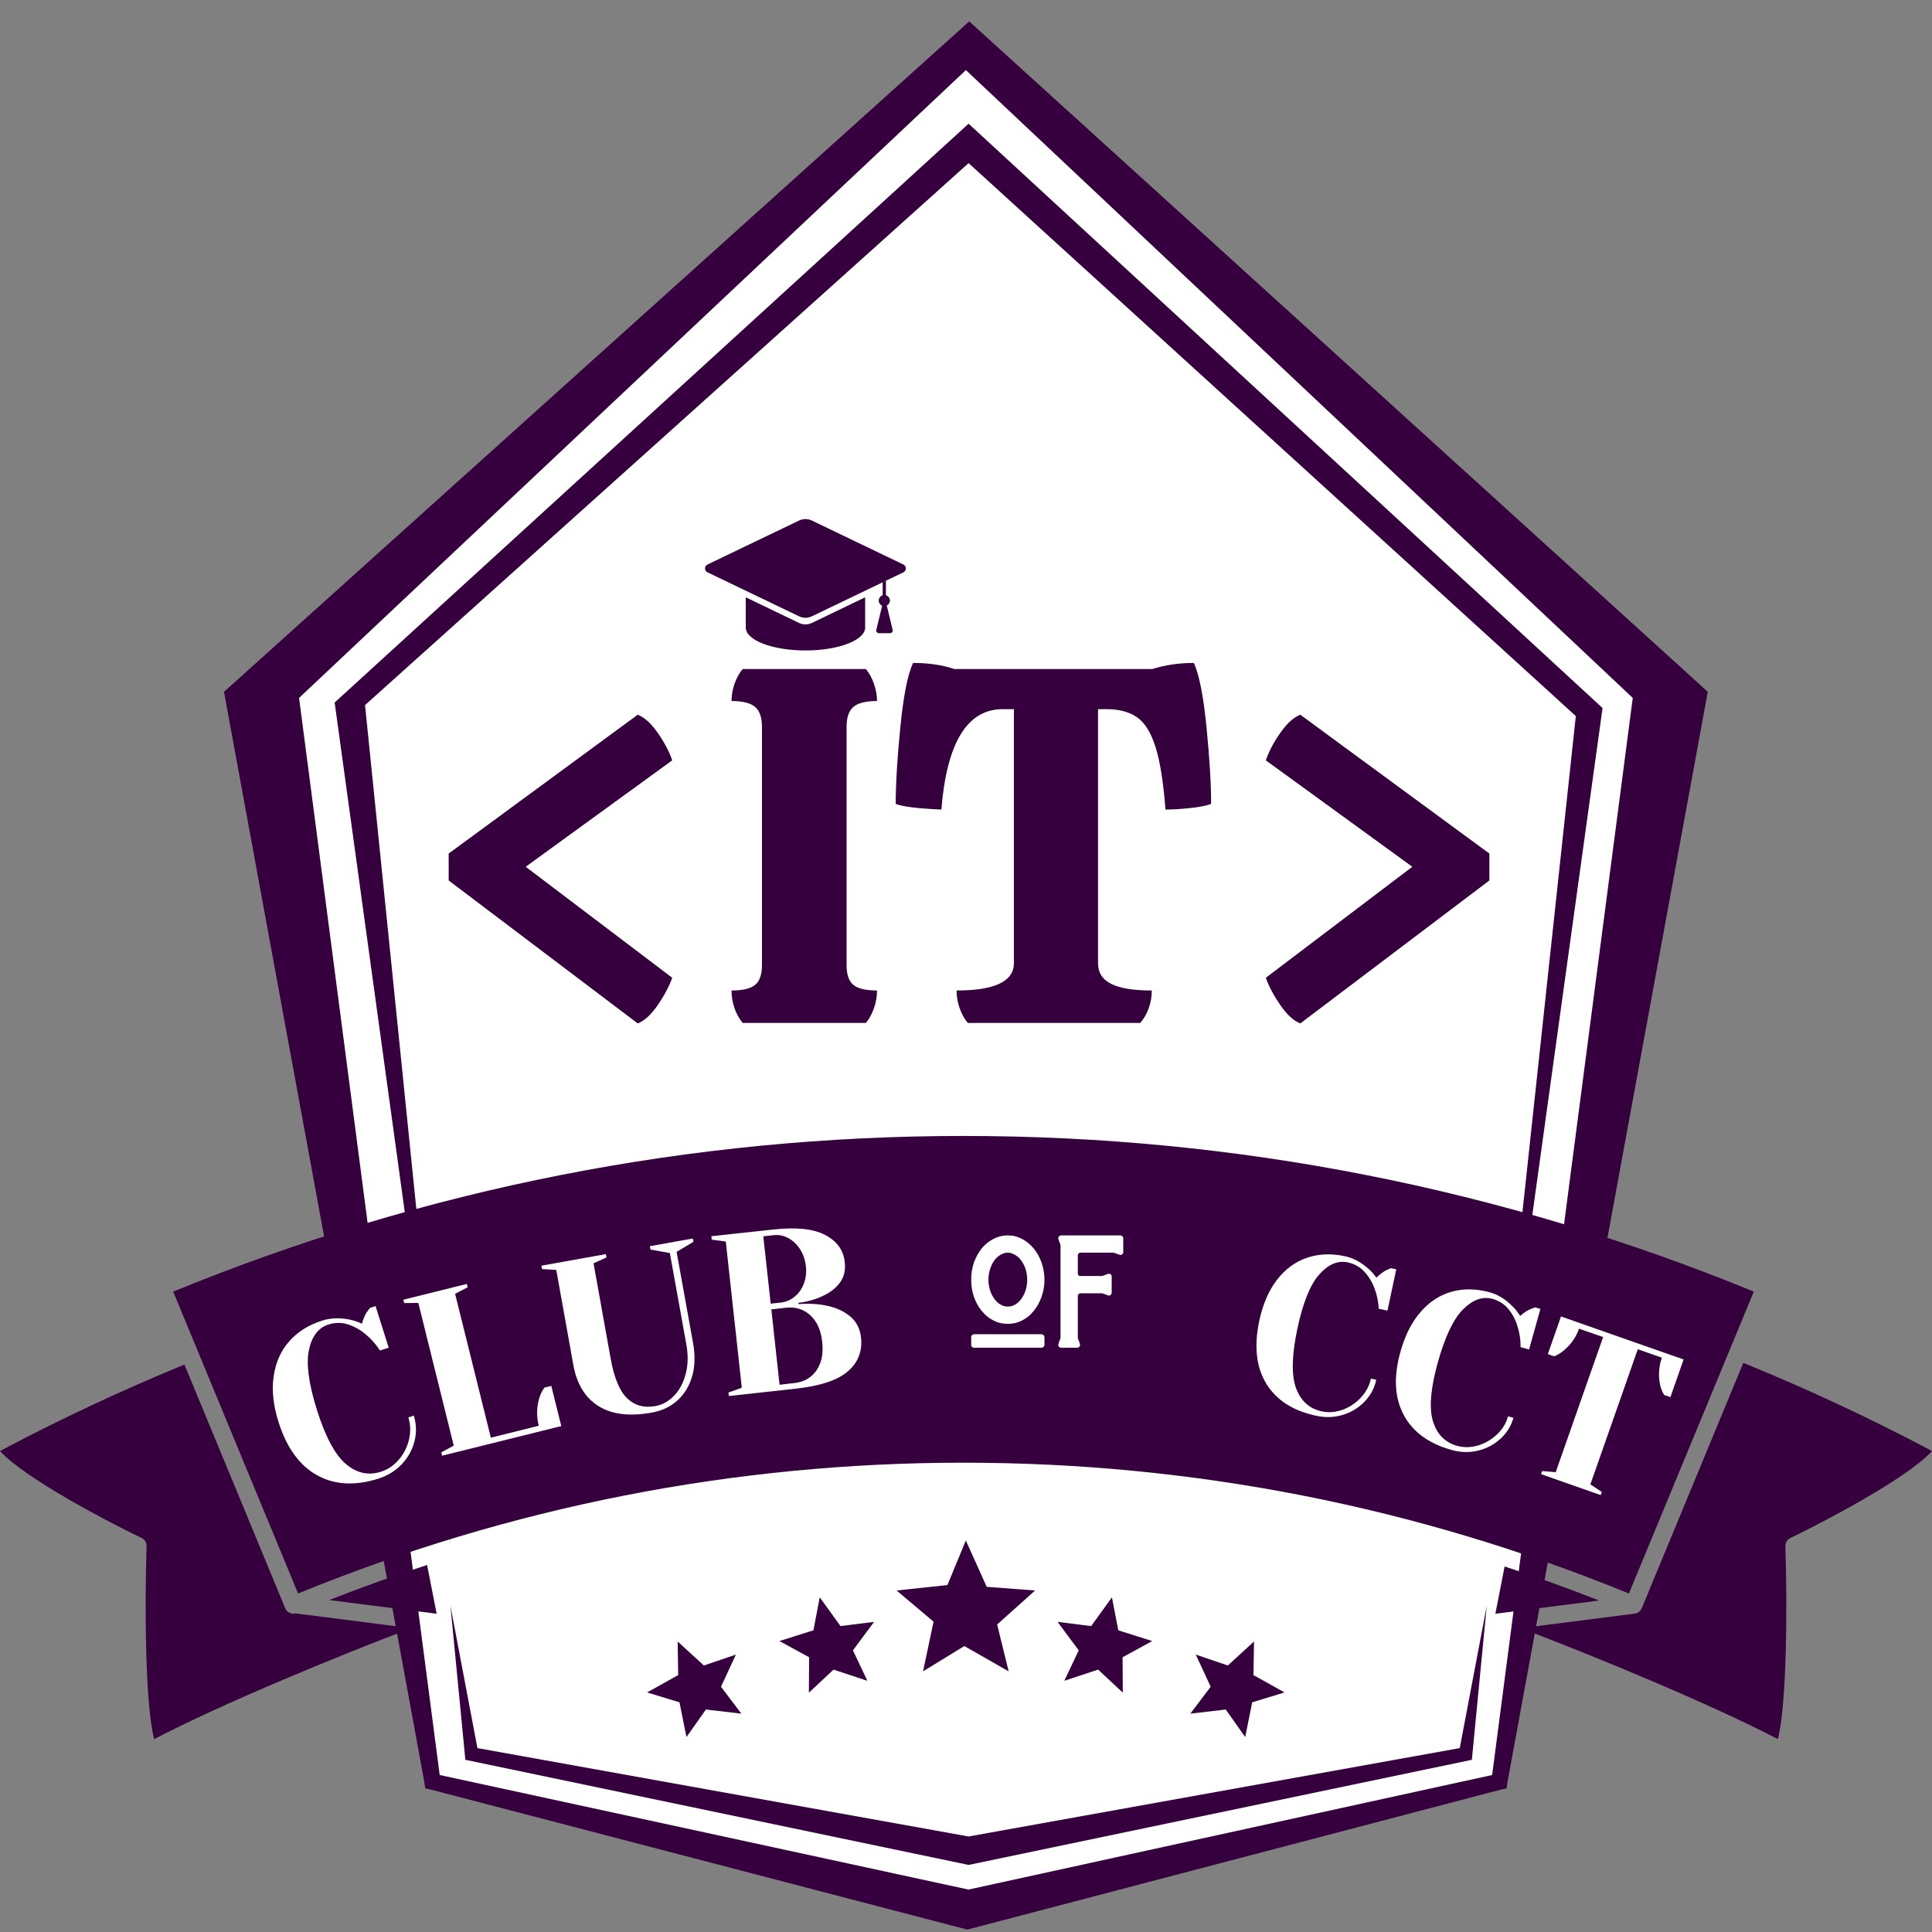 <svg xmlns="http://www.w3.org/2000/svg" width="375" viewBox="0 0 375 375" height="375" version="1.0"><rect x="0" y="0" width="375" height="375" fill="#808080" stroke="none"/><defs><clipPath id="a"><path d="M 43.48 4 L 331.48 4 L 331.48 374.996 L 43.48 374.996 Z M 43.48 4"/></clipPath><clipPath id="b"><path d="M 295 264 L 375 264 L 375 337.688 L 295 337.688 Z M 295 264"/></clipPath><clipPath id="c"><path d="M 0 264 L 80 264 L 80 337.688 L 0 337.688 Z M 0 264"/></clipPath><clipPath id="d"><path d="M 132 184.688 L 133 184.688 L 133 185 L 132 185 Z M 132 184.688"/></clipPath><clipPath id="e"><path d="M 125.609 299 L 249.359 299 L 249.359 337.223 L 125.609 337.223 Z M 125.609 299"/></clipPath><clipPath id="f"><path d="M 144.742 115.926 L 167.93 115.926 L 167.93 126.254 L 144.742 126.254 Z M 144.742 115.926"/></clipPath><clipPath id="g"><path d="M 136.848 100.754 L 175.828 100.754 L 175.828 119.922 L 136.848 119.922 Z M 136.848 100.754"/></clipPath></defs><path fill="#FFF" d="M 187.48 11.461 L 56.395 134.871 L 83.938 345.824 L 187.977 368.367 L 291.027 345.824 L 318.566 134.871 Z M 187.48 11.461" fill-rule="evenodd"/><g clip-path="url(#a)"><path fill="#35003D" d="M 187.48 13.605 L 58.047 135.465 L 85.344 344.527 L 187.977 366.766 L 289.625 344.531 L 316.918 135.465 Z M 188.125 4.152 L 331.48 134.281 L 292.574 346.027 L 292.43 347.117 L 291.355 347.352 L 187.754 374.531 L 83.609 347.352 L 82.535 347.121 L 82.391 346.027 L 43.48 134.281 Z M 188.125 4.152"/></g><path fill="#35003D" d="M 288.574 311.711 L 285.688 341.574 L 188.004 361.98 L 90.324 341.574 L 87.434 311.711 L 92.668 339.305 L 188.004 356.461 L 283.34 339.305 Z M 288.574 311.711" fill-rule="evenodd"/><path fill="#35003D" d="M 288.574 299.703 L 311.055 137.43 L 188.004 24.012 L 64.957 136.359 L 87.434 299.703 L 70.852 136.859 L 188.004 31.66 L 305.867 138.988 Z M 288.574 299.703" fill-rule="evenodd"/><g clip-path="url(#b)"><path fill="#35003D" d="M 318.664 312.168 L 318.621 312.234 C 318.551 312.383 318.457 312.512 318.352 312.637 L 318.281 312.734 C 318.133 312.875 317.965 312.984 317.773 313.066 L 317.742 313.09 C 317.621 313.141 317.488 313.172 317.348 313.195 L 317.309 313.203 L 295.199 316.027 C 309.996 321.652 331.883 330.695 345.074 337.551 C 346.805 330.996 346.93 312.238 346.543 300.117 C 346.527 299.441 346.902 298.816 347.512 298.523 C 353.926 295.445 370.203 286.934 375.004 281.641 C 363.121 275.34 350.879 269.633 338.375 264.531 L 318.664 312.168"/></g><path fill="#35003D" d="M 292.043 304.051 L 290.25 313.227 L 310.375 310.66 C 304.312 308.277 298.203 306.07 292.043 304.051"/><g clip-path="url(#c)"><path fill="#35003D" d="M 57.441 313.129 C 57.273 313.184 57.109 313.219 56.938 313.219 C 56.273 313.219 55.641 312.824 55.363 312.168 L 35.797 264.859 C 23.574 269.879 11.617 275.48 0 281.641 C 4.789 286.934 21.07 295.445 27.488 298.523 C 28.09 298.816 28.473 299.441 28.449 300.117 C 28.07 312.238 28.195 330.996 29.926 337.551 C 43.117 330.695 65 321.656 79.801 316.027 L 57.691 313.203 L 57.441 313.129"/></g><path fill="#35003D" d="M 63.895 310.566 L 84.75 313.227 L 82.898 303.762 C 76.516 305.836 70.176 308.102 63.895 310.566"/><path fill="#35003D" d="M 340.41 250.703 C 291.496 230.656 239.895 220.488 187.016 220.488 C 134.133 220.488 82.535 230.656 33.617 250.703 L 57.859 309.293 C 99.047 292.449 142.492 283.906 187.016 283.906 C 231.535 283.906 274.98 292.449 316.172 309.293 L 340.41 250.703"/><g clip-path="url(#d)"><path fill="#35003D" d="M 132.715 184.859 L 132.715 184.852 L 132.719 184.824 Z M 132.715 184.859"/></g><g clip-path="url(#e)"><path fill="#35003D" d="M 131.535 318.613 L 136.621 323.273 L 142.836 321.156 L 139.945 327.395 L 143.891 332.617 L 137.02 331.816 L 133.242 337.152 L 131.887 330.418 L 125.609 328.5 L 131.637 325.137 Z M 187.469 299.012 L 191.52 308.004 L 200.914 308.711 L 193.547 315.312 L 195.777 324.406 L 187.176 319.492 L 179.164 324.406 L 181.207 314.766 L 174.027 308.711 L 183.891 307.664 Z M 215.824 310.039 L 211.797 315.621 L 205.277 314.805 L 209.379 320.332 L 206.582 326.238 L 213.148 324.07 L 217.934 328.539 L 217.891 321.672 L 223.645 318.527 L 217.055 316.445 Z M 243.406 318.613 L 238.32 323.273 L 232.102 321.156 L 234.992 327.395 L 231.047 332.617 L 237.918 331.816 L 241.695 337.156 L 243.051 330.418 L 249.328 328.5 L 243.297 325.137 Z M 159.113 310.039 L 163.141 315.621 L 169.656 314.805 L 165.555 320.332 L 168.355 326.238 L 161.789 324.07 L 157.004 328.539 L 157.047 321.672 L 151.293 318.527 L 157.883 316.445 Z M 159.113 310.039" fill-rule="evenodd"/></g><g clip-path="url(#f)"><path fill="#35003D" d="M 157.578 120.914 C 156.793 121.289 155.883 121.289 155.098 120.914 L 144.754 115.941 L 144.754 121.812 C 144.754 124.266 149.941 126.254 156.336 126.254 C 162.734 126.254 167.922 124.266 167.922 121.812 L 167.922 115.941 L 157.578 120.914"/></g><g clip-path="url(#g)"><path fill="#35003D" d="M 175.355 109.578 L 157.578 101.035 C 157.184 100.848 156.762 100.754 156.336 100.754 C 155.914 100.754 155.492 100.848 155.098 101.035 L 137.32 109.578 C 136.688 109.883 136.688 110.781 137.32 111.086 L 155.098 119.625 C 155.492 119.812 155.914 119.906 156.336 119.906 C 156.762 119.906 157.184 119.812 157.578 119.625 L 175.355 111.086 C 175.988 110.781 175.988 109.883 175.355 109.578"/></g><path fill="#35003D" d="M 172.121 117.535 C 172.48 117.359 172.723 116.996 172.723 116.57 C 172.723 116.086 172.402 115.676 171.957 115.543 L 171.957 112.758 C 171.957 112.746 171.953 112.734 171.949 112.719 L 171.316 113.023 C 171.324 113.055 171.328 113.082 171.328 113.113 L 171.324 115.543 C 170.883 115.68 170.562 116.086 170.562 116.57 C 170.562 117.02 170.836 117.402 171.227 117.566 L 170.09 122.277 C 170.016 122.594 170.254 122.895 170.582 122.895 L 172.773 122.895 C 173.102 122.895 173.34 122.594 173.266 122.277 L 172.121 117.535"/><g fill="#FFF"><g><g><path d="M 16.562 -4.531 C 12.031 -3.094 8.062 -3.316 4.656 -5.203 C 1.258 -7.098 -1.223 -10.531 -2.797 -15.5 C -3.828 -18.75 -4.145 -21.719 -3.75 -24.406 C -3.363 -27.102 -2.348 -29.375 -0.703 -31.219 C 0.93 -33.062 3.078 -34.398 5.734 -35.234 C 7.359 -35.742 9.141 -35.797 11.078 -35.391 C 11.805 -35.242 12.578 -34.984 13.391 -34.609 C 13.629 -35.492 13.93 -36.227 14.297 -36.812 C 14.703 -37.363 14.926 -37.656 14.969 -37.688 L 16.031 -38.031 L 18.578 -29.953 L 16.891 -29.406 C 16.086 -30.645 15.141 -31.707 14.047 -32.594 C 13.035 -33.445 11.914 -34.07 10.688 -34.469 C 9.457 -34.863 8.191 -34.859 6.891 -34.453 C 4.93 -33.828 3.664 -32.176 3.094 -29.5 C 2.531 -26.82 3.051 -22.938 4.656 -17.844 C 6.301 -12.645 8.172 -9.156 10.266 -7.375 C 12.367 -5.602 14.633 -5.102 17.062 -5.875 C 18.406 -6.301 19.562 -7.078 20.531 -8.203 C 21.5 -9.328 22.16 -10.629 22.516 -12.109 C 22.867 -13.598 22.828 -15.035 22.391 -16.422 L 23.453 -16.766 C 23.961 -15.148 24.008 -13.504 23.594 -11.828 C 23.176 -10.148 22.352 -8.656 21.125 -7.344 C 19.895 -6.039 18.375 -5.102 16.562 -4.531 Z M 16.562 -4.531" transform="translate(56.867 291.539)"/></g></g></g><g fill="#FFF"><g><g><path d="M 2.016 -1.188 L 4.438 -2.484 L -2.438 -30.188 L -5.188 -30.156 L -5.344 -30.812 L 6.984 -33.875 L 7.141 -33.219 L 4.703 -31.953 L 11.641 -4.031 L 20.938 -6.344 C 20.477 -8.164 20.516 -9.969 21.047 -11.75 C 21.285 -12.52 21.625 -13.191 22.062 -13.766 L 23.375 -14.078 L 25.312 -6.281 L 2.172 -0.531 Z M 2.016 -1.188" transform="translate(83.633 283.082)"/></g></g></g><g fill="#FFF"><g><g><path d="M 17.453 -2.469 C 13.129 -1.688 9.672 -2.109 7.078 -3.734 C 4.484 -5.367 2.859 -8.031 2.203 -11.719 L -1.109 -30.156 L -3.875 -30.328 L -4 -30.984 L 8.516 -33.234 L 8.641 -32.578 L 6.125 -31.453 L 9.438 -13.016 C 10.113 -9.242 11.18 -6.656 12.641 -5.25 C 14.109 -3.844 15.938 -3.336 18.125 -3.734 C 19.469 -3.973 20.664 -4.629 21.719 -5.703 C 22.781 -6.785 23.539 -8.191 24 -9.922 C 24.469 -11.648 24.516 -13.566 24.141 -15.672 L 20.938 -33.438 L 17.188 -34.109 L 17.062 -34.766 L 25.391 -36.266 L 25.516 -35.609 L 22.25 -33.672 L 25.453 -15.906 C 25.879 -13.531 25.812 -11.383 25.25 -9.469 C 24.688 -7.562 23.727 -6.004 22.375 -4.797 C 21.02 -3.586 19.379 -2.812 17.453 -2.469 Z M 17.453 -2.469" transform="translate(109.081 276.653)"/></g></g></g><g fill="#FFF"><g><g><path d="M 2.141 -0.922 L 4.734 -1.859 L 1.625 -30.234 L -1.109 -30.594 L -1.172 -31.266 L 10.797 -32.562 C 15.285 -33.062 18.664 -32.707 20.938 -31.5 C 23.207 -30.301 24.469 -28.551 24.719 -26.25 C 24.895 -24.656 24.578 -23.316 23.766 -22.234 C 22.953 -21.16 21.859 -20.312 20.484 -19.688 C 19.035 -18.988 17.441 -18.535 15.703 -18.328 L 15.734 -18.094 C 17.898 -18.238 19.805 -18.117 21.453 -17.734 C 23.141 -17.367 24.582 -16.688 25.781 -15.688 C 26.988 -14.688 27.688 -13.316 27.875 -11.578 C 28.164 -8.941 27.312 -6.758 25.312 -5.031 C 23.32 -3.301 19.906 -2.176 15.062 -1.656 L 2.219 -0.25 Z M 12.344 -18.391 C 13.312 -18.504 14.188 -18.879 14.969 -19.516 C 15.758 -20.148 16.359 -20.988 16.766 -22.031 C 17.172 -23.082 17.305 -24.211 17.172 -25.422 C 17.023 -26.711 16.641 -27.832 16.016 -28.781 C 15.391 -29.727 14.625 -30.441 13.719 -30.922 C 12.812 -31.398 11.875 -31.582 10.906 -31.469 L 8.906 -31.25 L 10.344 -18.172 Z M 14.938 -2.766 C 16.77 -2.961 18.191 -3.77 19.203 -5.188 C 20.211 -6.613 20.594 -8.469 20.344 -10.75 C 20.094 -13.02 19.32 -14.742 18.031 -15.922 C 16.738 -17.098 15.176 -17.586 13.344 -17.391 L 10.469 -17.062 L 12.062 -2.438 Z M 14.938 -2.766" transform="translate(139.249 271.215)"/></g></g></g><g fill="#FFF"><g><g><path d="M 8.117 -4.629 C 9.09 -4.629 10.031 -4.832 10.902 -5.301 C 11.773 -5.734 12.512 -6.34 13.148 -7.145 C 13.789 -7.918 14.289 -8.824 14.66 -9.863 C 15.027 -10.902 15.23 -12.008 15.23 -13.219 C 15.23 -14.355 15.027 -15.465 14.66 -16.539 C 14.289 -17.578 13.789 -18.484 13.148 -19.254 C 12.512 -20.027 11.773 -20.629 10.902 -21.102 C 10.031 -21.57 9.125 -21.805 8.117 -21.805 C 7.113 -21.805 6.207 -21.57 5.332 -21.133 C 4.461 -20.664 3.691 -20.059 3.051 -19.289 C 2.414 -18.484 1.91 -17.578 1.543 -16.539 C 1.176 -15.496 1.008 -14.391 1.008 -13.219 C 1.008 -12.008 1.176 -10.902 1.543 -9.863 C 1.91 -8.824 2.414 -7.918 3.051 -7.145 C 3.691 -6.34 4.43 -5.734 5.301 -5.301 C 6.172 -4.832 7.113 -4.629 8.117 -4.629 Z M 8.117 -7.984 C 7.582 -7.984 7.113 -8.117 6.676 -8.387 C 6.207 -8.656 5.805 -9.059 5.469 -9.527 C 5.133 -9.996 4.863 -10.535 4.664 -11.172 C 4.461 -11.809 4.359 -12.48 4.359 -13.219 C 4.359 -13.922 4.461 -14.594 4.664 -15.23 C 4.863 -15.867 5.133 -16.438 5.469 -16.906 C 5.805 -17.375 6.207 -17.746 6.676 -18.016 C 7.113 -18.281 7.582 -18.449 8.117 -18.449 C 8.586 -18.449 9.059 -18.281 9.527 -18.016 C 9.996 -17.746 10.398 -17.375 10.734 -16.906 C 11.07 -16.438 11.371 -15.867 11.574 -15.23 C 11.773 -14.594 11.875 -13.922 11.875 -13.219 C 11.875 -12.48 11.773 -11.809 11.574 -11.172 C 11.371 -10.535 11.102 -9.996 10.77 -9.527 C 10.434 -9.059 10.031 -8.656 9.559 -8.387 C 9.09 -8.117 8.621 -7.984 8.117 -7.984 Z M 1.578 0 L 14.66 0 C 14.793 0 14.926 -0.035 15.062 -0.168 C 15.164 -0.27 15.23 -0.402 15.23 -0.57 L 15.23 -2.047 C 15.23 -2.18 15.164 -2.316 15.062 -2.449 C 14.926 -2.551 14.793 -2.617 14.66 -2.617 L 1.578 -2.617 C 1.41 -2.617 1.273 -2.551 1.176 -2.449 C 1.039 -2.316 1.008 -2.18 1.008 -2.047 L 1.008 -0.57 C 1.008 -0.402 1.039 -0.27 1.176 -0.168 C 1.273 -0.035 1.41 0 1.578 0 Z M 1.578 0" transform="translate(187.5 261.591)"/></g></g></g><g fill="#FFF"><g><g><path d="M 2.246 0 L 5.332 0 C 5.469 0 5.602 -0.035 5.734 -0.168 C 5.836 -0.27 5.902 -0.402 5.902 -0.605 C 5.902 -0.672 5.871 -0.703 5.871 -0.773 L 5.5 -1.777 C 5.469 -1.812 5.469 -1.879 5.469 -1.945 L 5.469 -10.062 C 5.469 -10.199 5.5 -10.297 5.602 -10.398 C 5.703 -10.5 5.836 -10.566 5.973 -10.566 L 10.098 -10.566 C 10.164 -10.566 10.23 -10.535 10.297 -10.535 L 11.305 -10.164 C 11.473 -10.098 11.641 -10.098 11.809 -10.23 C 11.941 -10.332 12.043 -10.5 12.043 -10.699 L 12.043 -13.789 C 12.043 -14.156 11.84 -14.355 11.508 -14.355 C 11.406 -14.355 11.34 -14.324 11.305 -14.324 L 10.297 -13.953 C 10.23 -13.922 10.164 -13.922 10.098 -13.922 L 5.973 -13.922 C 5.836 -13.922 5.703 -13.953 5.602 -14.055 C 5.5 -14.156 5.469 -14.289 5.469 -14.426 L 5.469 -17.879 C 5.469 -18.016 5.5 -18.148 5.602 -18.281 C 5.703 -18.383 5.836 -18.449 6.039 -18.449 L 12.312 -18.449 C 12.379 -18.449 12.445 -18.418 12.512 -18.418 L 13.551 -18.047 C 13.719 -17.98 13.887 -17.98 14.055 -18.113 C 14.191 -18.215 14.289 -18.348 14.289 -18.551 L 14.289 -21.234 C 14.289 -21.367 14.223 -21.504 14.121 -21.637 C 13.988 -21.738 13.855 -21.805 13.719 -21.805 L 2.113 -21.805 L 2.113 -21.77 C 1.812 -21.703 1.676 -21.504 1.676 -21.234 C 1.676 -21.133 1.676 -21.066 1.711 -21.031 L 2.078 -20.027 C 2.078 -19.961 2.078 -19.926 2.078 -19.926 C 2.078 -19.891 2.113 -19.859 2.113 -19.859 L 2.113 -1.945 C 2.113 -1.91 2.078 -1.879 2.078 -1.879 C 2.078 -1.844 2.078 -1.812 2.078 -1.777 L 1.711 -0.773 C 1.645 -0.57 1.645 -0.402 1.777 -0.234 C 1.879 -0.066 2.047 0 2.246 0 Z M 2.246 0" transform="translate(203.735 261.591)"/></g></g></g><g fill="#FFF"><g><g><path d="M 16.094 4.062 C 11.594 3.113 8.359 1.039 6.391 -2.156 C 4.43 -5.363 3.973 -9.43 5.016 -14.359 C 5.703 -17.586 6.848 -20.242 8.453 -22.328 C 10.066 -24.41 12.004 -25.836 14.266 -26.609 C 16.523 -27.379 18.973 -27.484 21.609 -26.922 C 23.211 -26.586 24.734 -25.785 26.172 -24.516 C 26.723 -24.047 27.25 -23.457 27.75 -22.75 C 28.383 -23.375 29 -23.844 29.594 -24.156 C 30.176 -24.426 30.492 -24.57 30.547 -24.594 L 31.609 -24.375 L 29.906 -16.359 L 28.219 -16.703 C 28.133 -18.129 27.848 -19.473 27.359 -20.734 C 26.91 -21.941 26.258 -23.004 25.406 -23.922 C 24.551 -24.836 23.477 -25.438 22.188 -25.719 C 20.25 -26.125 18.398 -25.332 16.641 -23.344 C 14.891 -21.363 13.477 -17.848 12.406 -12.797 C 11.32 -7.648 11.238 -3.82 12.156 -1.312 C 13.082 1.188 14.754 2.691 17.172 3.203 C 18.492 3.484 19.832 3.379 21.188 2.891 C 22.539 2.398 23.723 1.613 24.734 0.531 C 25.742 -0.551 26.395 -1.781 26.688 -3.156 L 27.734 -2.938 C 27.391 -1.332 26.641 0.07 25.484 1.281 C 24.328 2.5 22.922 3.363 21.266 3.875 C 19.617 4.383 17.895 4.445 16.094 4.062 Z M 16.094 4.062" transform="translate(239.404 270.744)"/></g></g></g><g fill="#FFF"><g><g><path d="M 15.812 5.094 C 11.383 3.852 8.289 1.57 6.531 -1.75 C 4.77 -5.082 4.57 -9.172 5.938 -14.016 C 6.832 -17.191 8.145 -19.766 9.875 -21.734 C 11.613 -23.711 13.641 -25.016 15.953 -25.641 C 18.266 -26.266 20.719 -26.211 23.312 -25.484 C 24.883 -25.047 26.344 -24.141 27.688 -22.766 C 28.219 -22.266 28.707 -21.645 29.156 -20.906 C 29.832 -21.508 30.473 -21.941 31.078 -22.203 C 31.68 -22.43 32.008 -22.555 32.062 -22.578 L 33.094 -22.281 L 30.891 -14.391 L 29.25 -14.859 C 29.258 -16.273 29.055 -17.629 28.641 -18.922 C 28.266 -20.16 27.68 -21.266 26.891 -22.234 C 26.098 -23.203 25.066 -23.863 23.797 -24.219 C 21.891 -24.75 19.992 -24.082 18.109 -22.219 C 16.234 -20.363 14.598 -16.945 13.203 -11.969 C 11.785 -6.906 11.457 -3.094 12.219 -0.531 C 12.977 2.02 14.547 3.629 16.922 4.297 C 18.234 4.66 19.578 4.641 20.953 4.234 C 22.336 3.828 23.566 3.117 24.641 2.109 C 25.711 1.109 26.438 -0.066 26.812 -1.422 L 27.859 -1.141 C 27.422 0.43 26.582 1.785 25.344 2.922 C 24.113 4.055 22.66 4.828 20.984 5.234 C 19.305 5.641 17.582 5.594 15.812 5.094 Z M 15.812 5.094" transform="translate(265.9 276.335)"/></g></g></g><g fill="#FFF"><g><g><path d="M 7.344 1.891 L 9.969 2.125 L 19.172 -24.109 L 14.5 -25.734 C 13.926 -24.086 12.926 -22.664 11.5 -21.469 C 10.895 -20.969 10.281 -20.602 9.656 -20.375 L 8.438 -20.797 L 11 -28.109 L 34.797 -19.766 L 32.234 -12.453 L 31.016 -12.875 C 30.641 -13.469 30.375 -14.145 30.219 -14.906 C 29.863 -16.676 29.984 -18.41 30.578 -20.109 L 25.906 -21.75 L 16.703 4.484 L 18.922 5.953 L 18.703 6.562 L 7.125 2.5 Z M 7.344 1.891" transform="translate(291.99 283.635)"/></g></g></g><g fill="#35003D"><g><g><path d="M 46.547 -59.828 C 47.859 -59.305 49.156 -58.125 50.438 -56.281 C 51.719 -54.445 52.648 -52.676 53.234 -50.969 L 24.797 -30.312 L 53.234 -8.766 C 52.648 -7.117 51.719 -5.359 50.438 -3.484 C 49.156 -1.617 47.859 -0.426 46.547 0.094 L 9.844 -27.656 L 9.844 -32.875 Z M 46.547 -59.828" transform="translate(77.243 198.552)"/></g></g></g><g fill="#35003D"><g><g><path d="M 5.016 0 C 4.359 -0.789 3.832 -1.742 3.438 -2.859 C 3.051 -3.973 2.859 -5.117 2.859 -6.297 C 5.016 -6.297 6.535 -6.656 7.422 -7.375 C 8.316 -8.102 8.766 -9.383 8.766 -11.219 L 8.766 -57.469 C 8.766 -59.301 8.316 -60.594 7.422 -61.344 C 6.535 -62.102 5.016 -62.484 2.859 -62.484 C 2.859 -63.598 3.051 -64.711 3.438 -65.828 C 3.832 -66.941 4.359 -67.895 5.016 -68.688 L 28.938 -68.688 C 29.594 -67.895 30.113 -66.941 30.5 -65.828 C 30.895 -64.711 31.094 -63.598 31.094 -62.484 C 28.926 -62.484 27.398 -62.102 26.516 -61.344 C 25.629 -60.594 25.188 -59.301 25.188 -57.469 L 25.188 -11.219 C 25.188 -9.383 25.629 -8.102 26.516 -7.375 C 27.398 -6.656 28.926 -6.297 31.094 -6.297 C 31.094 -5.117 30.895 -3.973 30.5 -2.859 C 30.113 -1.742 29.594 -0.789 28.938 0 Z M 5.016 0" transform="translate(139.132 198.552)"/></g></g></g><g fill="#35003D"><g><g><path d="M 58.656 -69.875 C 59.695 -67.57 60.516 -63.398 61.109 -57.359 C 61.703 -51.328 62 -46.379 62 -42.516 C 61.145 -42.18 59.812 -41.914 58 -41.719 C 56.195 -41.52 54.578 -41.422 53.141 -41.422 C 52.742 -46.672 52.102 -50.707 51.219 -53.531 C 50.332 -56.352 49.133 -58.285 47.625 -59.328 C 46.113 -60.379 44.145 -60.906 41.719 -60.906 L 40.047 -60.906 L 40.047 -11.609 C 40.047 -9.773 40.898 -8.43 42.609 -7.578 C 44.316 -6.723 46.941 -6.297 50.484 -6.297 C 50.484 -5.117 50.285 -3.973 49.891 -2.859 C 49.492 -1.742 48.938 -0.789 48.219 0 L 14.766 0 C 14.109 -0.789 13.582 -1.742 13.188 -2.859 C 12.789 -3.973 12.594 -5.117 12.594 -6.297 C 20.008 -6.297 23.719 -8.066 23.719 -11.609 L 23.719 -60.906 L 21.547 -60.906 C 14.66 -60.906 10.691 -54.41 9.641 -41.422 C 5.047 -41.617 2.094 -41.984 0.781 -42.516 C 0.781 -46.379 1.078 -51.328 1.672 -57.359 C 2.266 -63.398 3.086 -67.57 4.141 -69.875 C 7.148 -69.875 9.836 -69.477 12.203 -68.688 L 50.578 -68.688 C 53.066 -69.477 55.758 -69.875 58.656 -69.875 Z M 58.656 -69.875" transform="translate(173.078 198.552)"/></g></g></g><g fill="#35003D"><g><g><path d="M 53.234 -27.656 L 16.531 0.094 C 15.219 -0.426 13.922 -1.617 12.641 -3.484 C 11.359 -5.359 10.426 -7.117 9.844 -8.766 L 38.281 -30.312 L 9.844 -50.969 C 10.426 -52.676 11.359 -54.445 12.641 -56.281 C 13.922 -58.125 15.219 -59.305 16.531 -59.828 L 53.234 -32.875 Z M 53.234 -27.656" transform="translate(235.853 198.552)"/></g></g></g></svg>